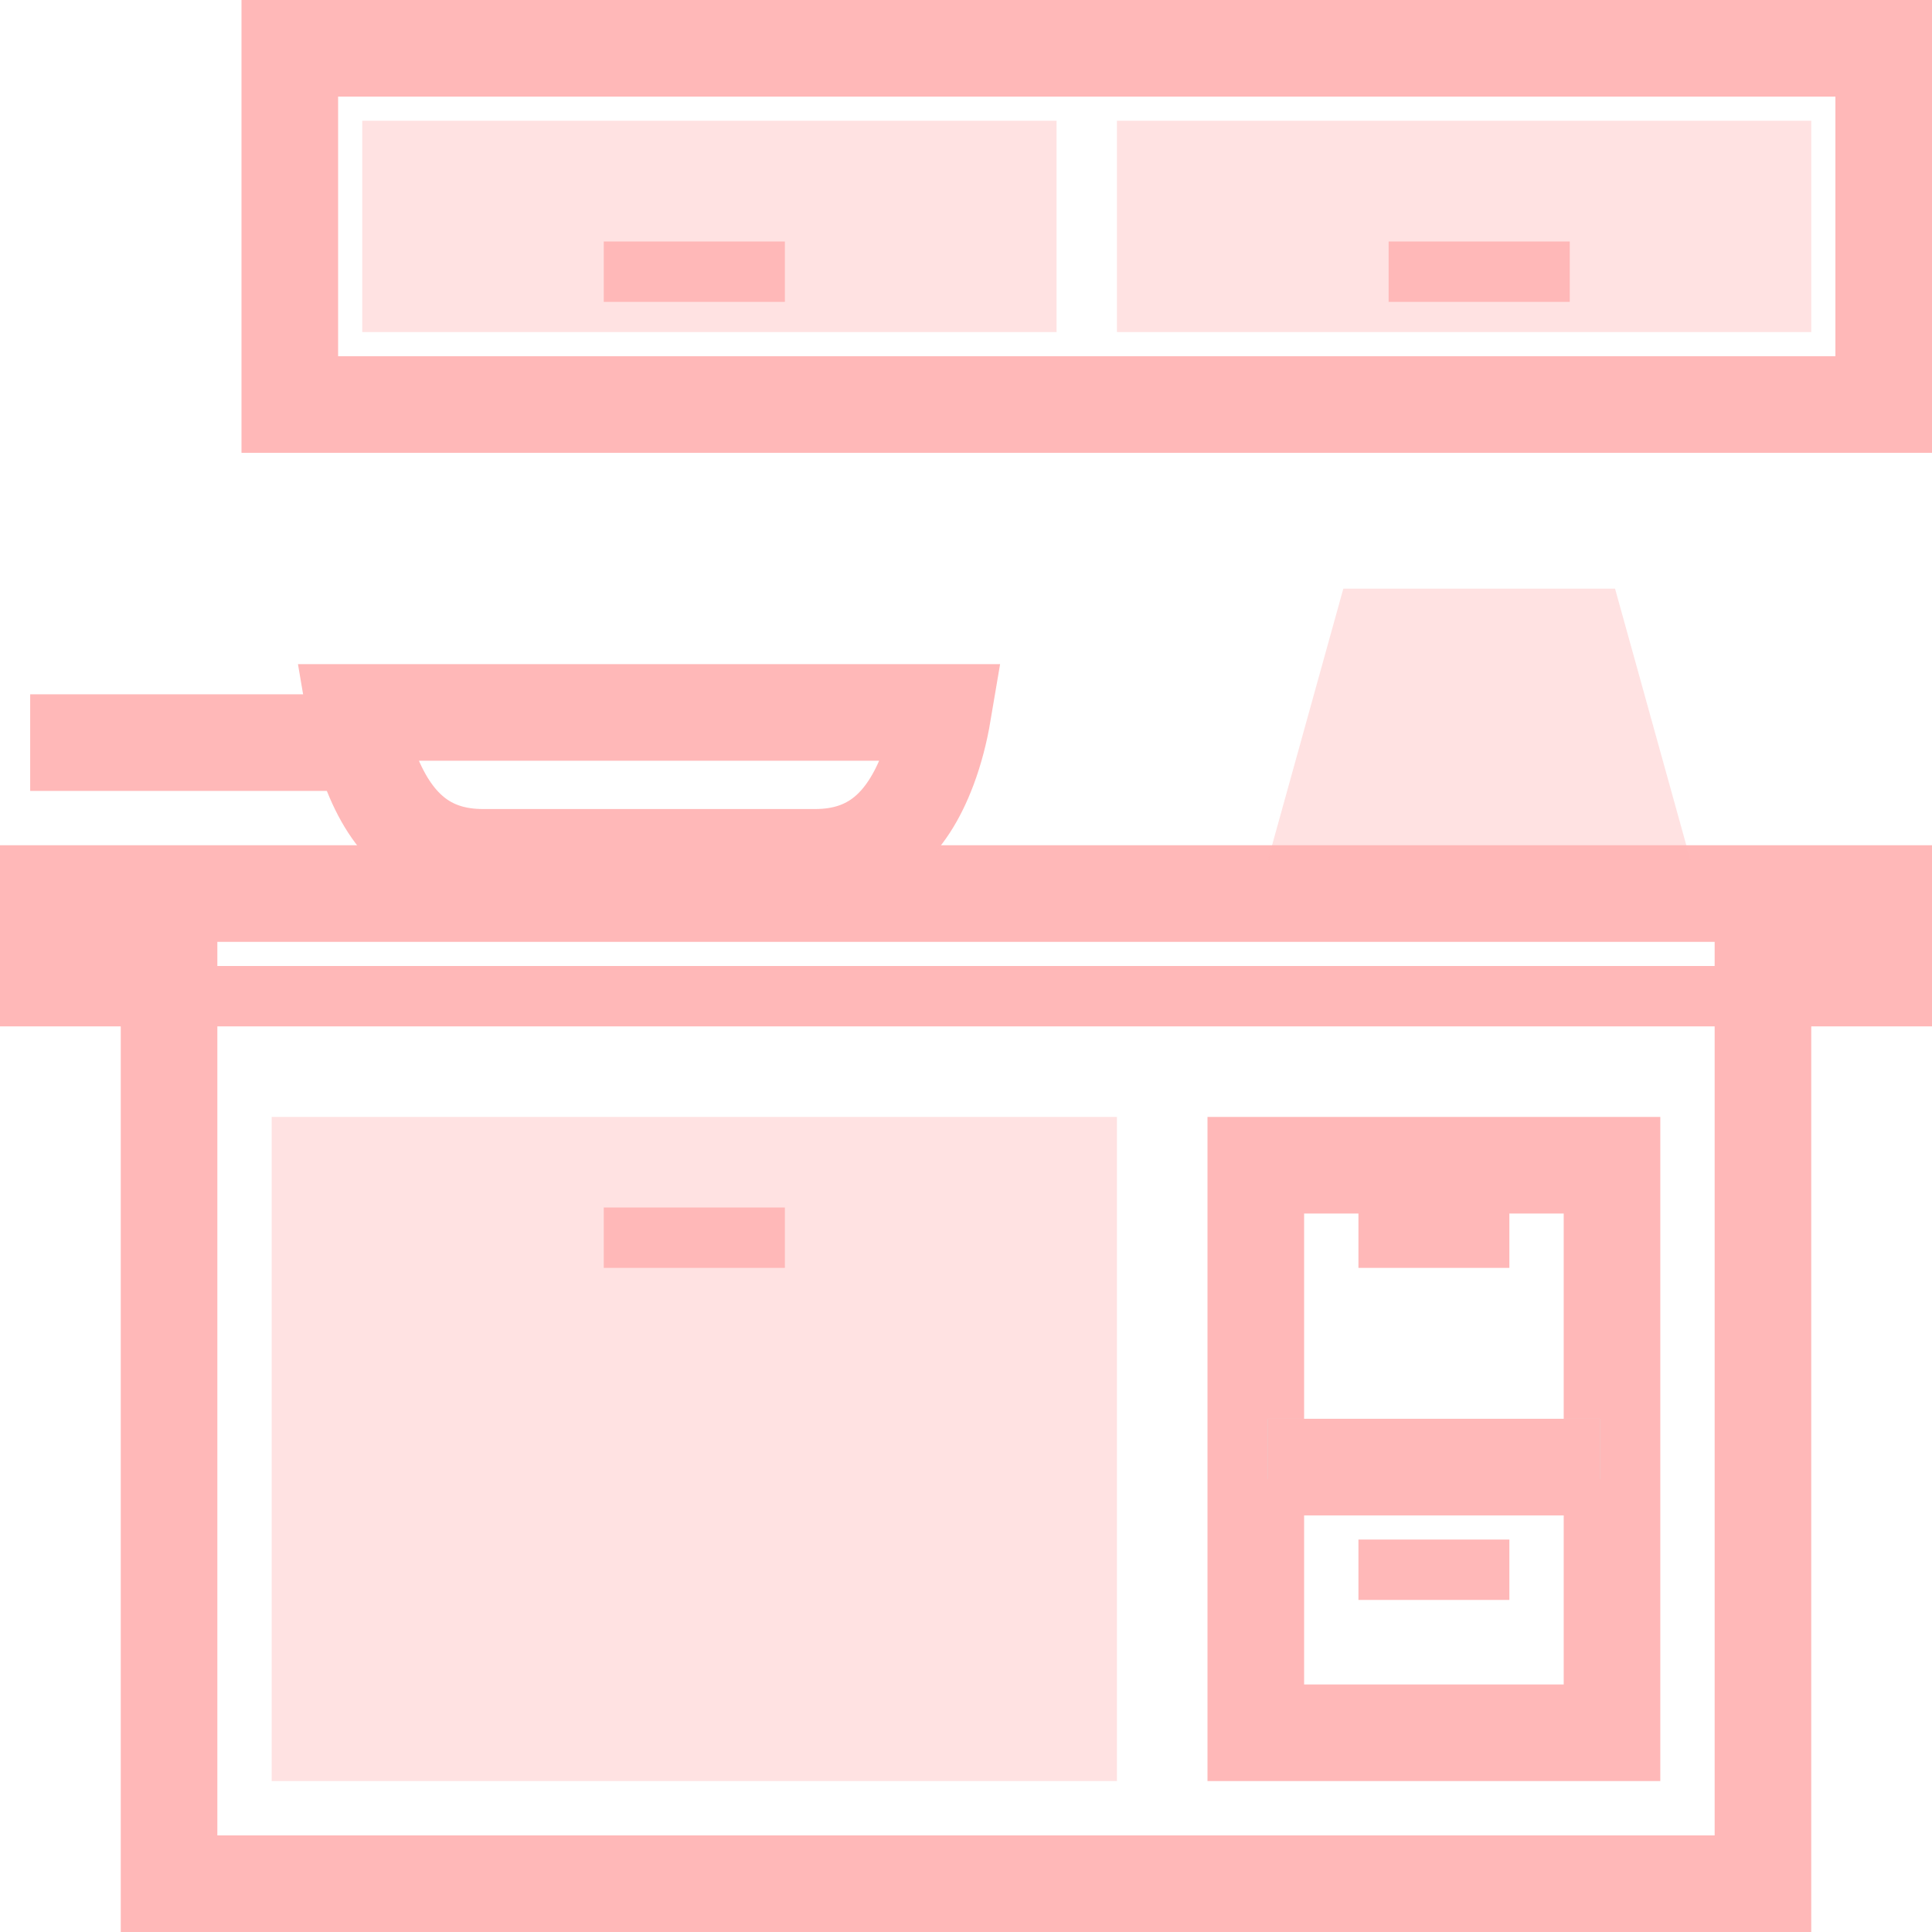 <?xml version="1.0" encoding="UTF-8"?>
<svg width="40px" height="40px" viewBox="0 0 40 40" version="1.1" xmlns="http://www.w3.org/2000/svg" xmlns:xlink="http://www.w3.org/1999/xlink">
    <!-- Generator: Sketch 43.1 (39012) - http://www.bohemiancoding.com/sketch -->
    <title>Group 3 Copy 4</title>
    <desc>Created with Sketch.</desc>
    <defs>
        <rect id="path-1" x="26.25" y="29.375" width="6.875" height="1.25"></rect>
    </defs>
    <g id="Page-1" stroke="none" stroke-width="1" fill="none" fill-rule="evenodd">
        <g id="首页---家具展开" transform="translate(-150, -120)">
            <g id="menu" transform="translate(0, 100)">
                <g id="Group-3-Copy-4" transform="translate(150, 20)">
                    <g id="Group-10">
                        <path d="M36.5,39 L3.5,39 L3.5,21.25 L3.5,20.25 L2.5,20.25 L1,20.25 L1,18.5 L39,18.5 L39,20.25 L37.5,20.25 L36.5,20.25 L36.5,21.25 L36.5,39 Z" id="Combined-Shape" stroke="#FFB8B8" stroke-width="2"></path>
                        <rect id="Rectangle-15" fill="#FFB8B8" x="3.75" y="20" width="32.5" height="1.25"></rect>
                        <rect id="Rectangle-16" fill="#FFB8B8" opacity="0.4" x="5.625" y="23.125" width="17.5" height="13.75"></rect>
                        <rect id="Rectangle-16" fill="#FFB8B8" opacity="0.4" x="23.125" y="2.5" width="14.375" height="4.375"></rect>
                        <rect id="Rectangle-16-Copy" fill="#FFB8B8" opacity="0.4" x="7.5" y="2.5" width="14.375" height="4.375"></rect>
                        <rect id="Rectangle-17" stroke="#FFB8B8" stroke-width="2" x="26" y="24.125" width="7.375" height="11.75"></rect>
                        <rect id="Rectangle-19" fill="#FFB8B8" x="12.5" y="25" width="3.75" height="1.25"></rect>
                        <rect id="Rectangle-19" fill="#FFB8B8" x="12.5" y="5" width="3.75" height="1.25"></rect>
                        <rect id="Rectangle-19-Copy-3" fill="#FFB8B8" x="28.75" y="5" width="3.75" height="1.25"></rect>
                        <rect id="Rectangle-19-Copy" fill="#FFB8B8" x="28.125" y="25" width="3.125" height="1.25"></rect>
                        <rect id="Rectangle-19-Copy-2" fill="#FFB8B8" x="28.125" y="31.875" width="3.125" height="1.25"></rect>
                        <g id="Rectangle-18">
                            <use fill="#D8D8D8" fill-rule="evenodd" xlink:href="#path-1"></use>
                            <rect stroke="#FFB8B8" stroke-width="1" x="26.75" y="29.875" width="5.875" height="1"></rect>
                        </g>
                        <path d="M7.352,14.75 L19.523,14.75 C19.456,15.147 19.356,15.537 19.22,15.899 C18.767,17.106 18.043,17.75 16.875,17.75 L10,17.75 C8.832,17.75 8.108,17.106 7.655,15.899 C7.519,15.537 7.419,15.147 7.352,14.75 L7.352,14.75 Z" id="Rectangle-20" stroke="#FFB8B8" stroke-width="2"></path>
                        <rect id="Rectangle-21" stroke="#FFB8B8" x="1.125" y="14.875" width="5.25" height="1"></rect>
                        <rect id="Rectangle-22" stroke="#FFB8B8" stroke-width="2" x="6" y="1" width="33" height="7.375"></rect>
                        <polygon id="Path-18" fill-opacity="0.4" fill="#FFB8B8" points="26.25 17.812 27.812 12.188 33.438 12.188 35 17.812"></polygon>
                    </g>
                </g>
            </g>
        </g>
    </g>
</svg>
